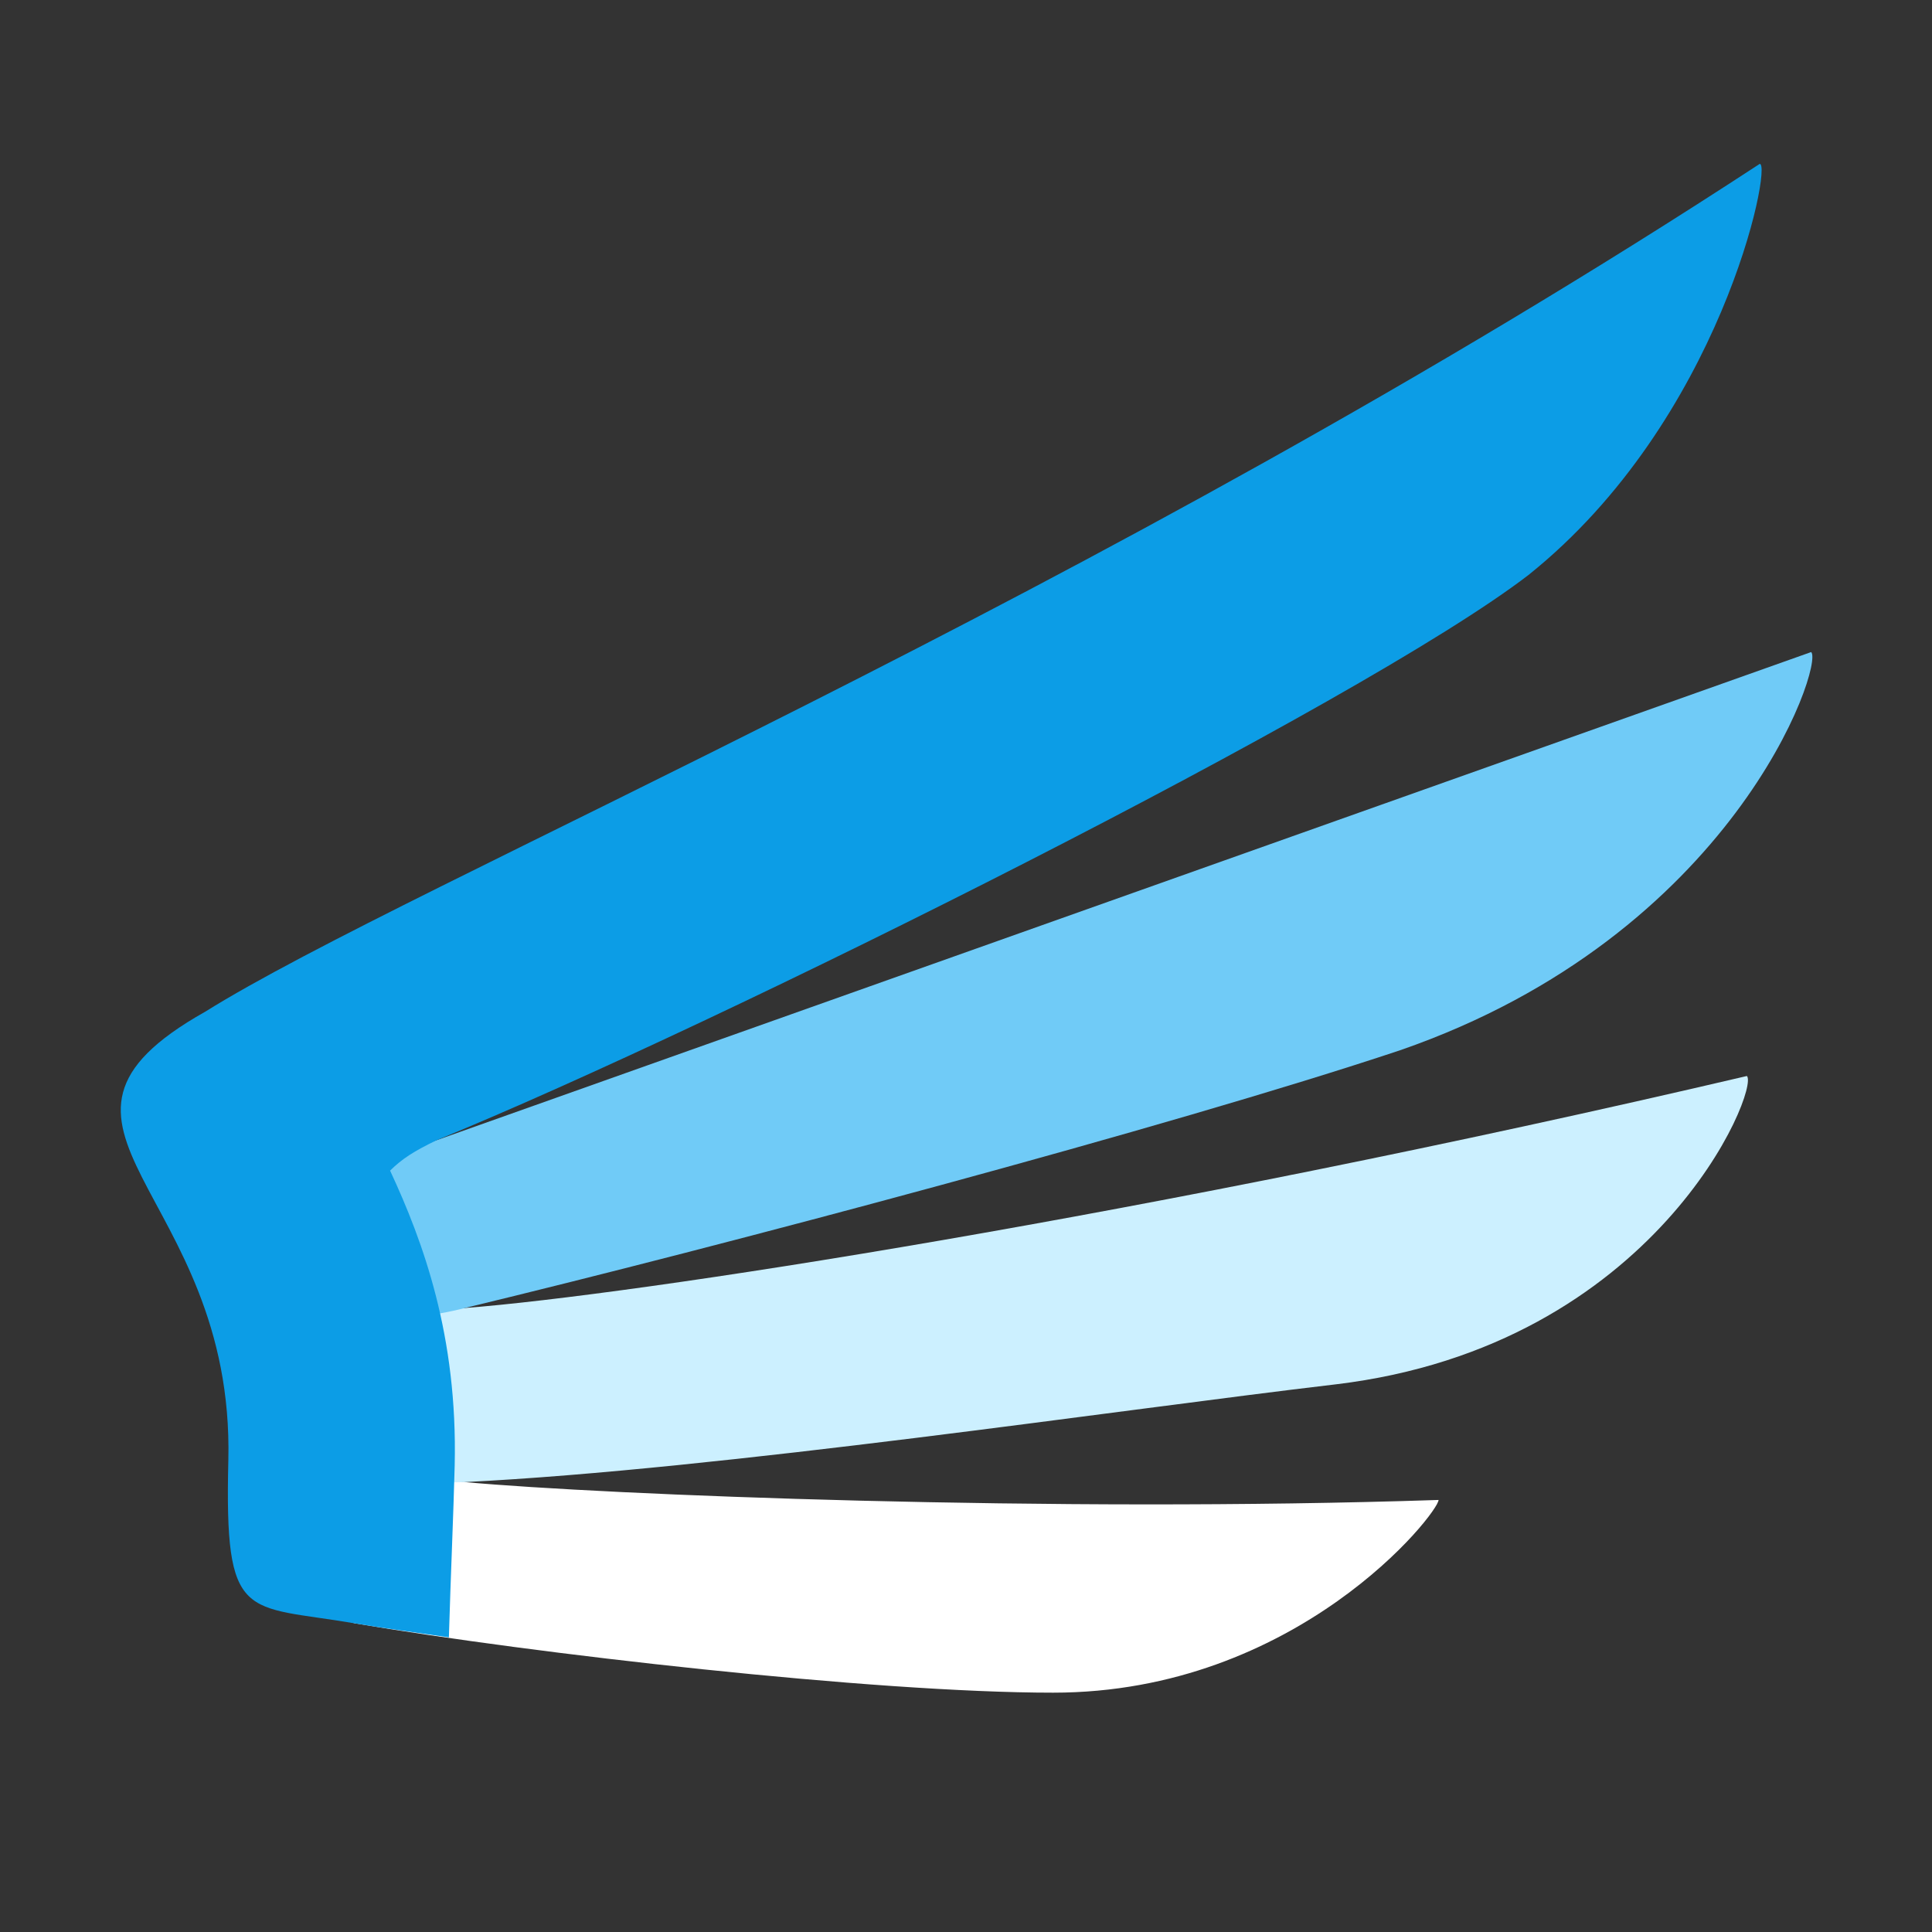 <svg version="1.1" width="32" height="32">
  <rect width="100%" height="100%" fill="#333333" stroke="none"/>
  <path
     id="feather-4"
     fill="#ffffff"
     d="m 5.876,26.887 c 2.944,0.501 8.589,1.149 11.568,1.149 4.043,0 6.383,-2.979 6.383,-3.192 -6.383,0.213 -13.788,-0.083 -16.128,-0.296 -1.792,-0.155 -2.591,0.203 -2.713,0.829 -0.121,0.626 -0.126,1.235 0.889,1.51 z"/>
  <path
     id="feather-3"
     fill="#ccf0ff"
     d="M 7.699,24.548 C 11.955,24.336 18.507,23.354 22.125,22.929 c 5.319,-0.638 7.022,-4.894 6.809,-5.107 -10.001,2.341 -18.471,3.63 -21.236,3.843 -1.867,0.155 -2.287,0.571 -2.247,1.636 0.022,0.587 0.49,1.308 2.248,1.248 z"/>
  <path
     id="feather-2"
     fill="#70cbf7"
     d="M 7.698,21.665 C 11.867,20.66 19.359,18.673 23.189,17.396 28.722,15.481 30.212,11.013 29.999,10.8 L 7.23,18.886 c -2,0.633 -2.447,1.149 -2.29,2.086 0.165,0.985 1.729,0.963 2.758,0.693 z"/>
  <path
     id="feather-1"
     fill="#0c9de6"
     d="M 29.147,2.714 C 18.081,9.949 6.804,14.629 3.399,16.757 c -3.404,1.915 0.49,2.936 0.383,7.43 -0.065,2.706 0.267,2.389 2.094,2.701 0.436,0.074 1.021,0.154 1.559,0.232 0.031,-1.057 0.077,-2.065 0.096,-2.846 0.051,-2.149 -0.522,-3.707 -1.07,-4.885 C 6.663,19.191 6.852,19.07 7.231,18.886 11.912,16.971 22.551,11.65 25.317,9.523 28.509,6.969 29.36,2.714 29.147,2.714 Z"/>
</svg>
